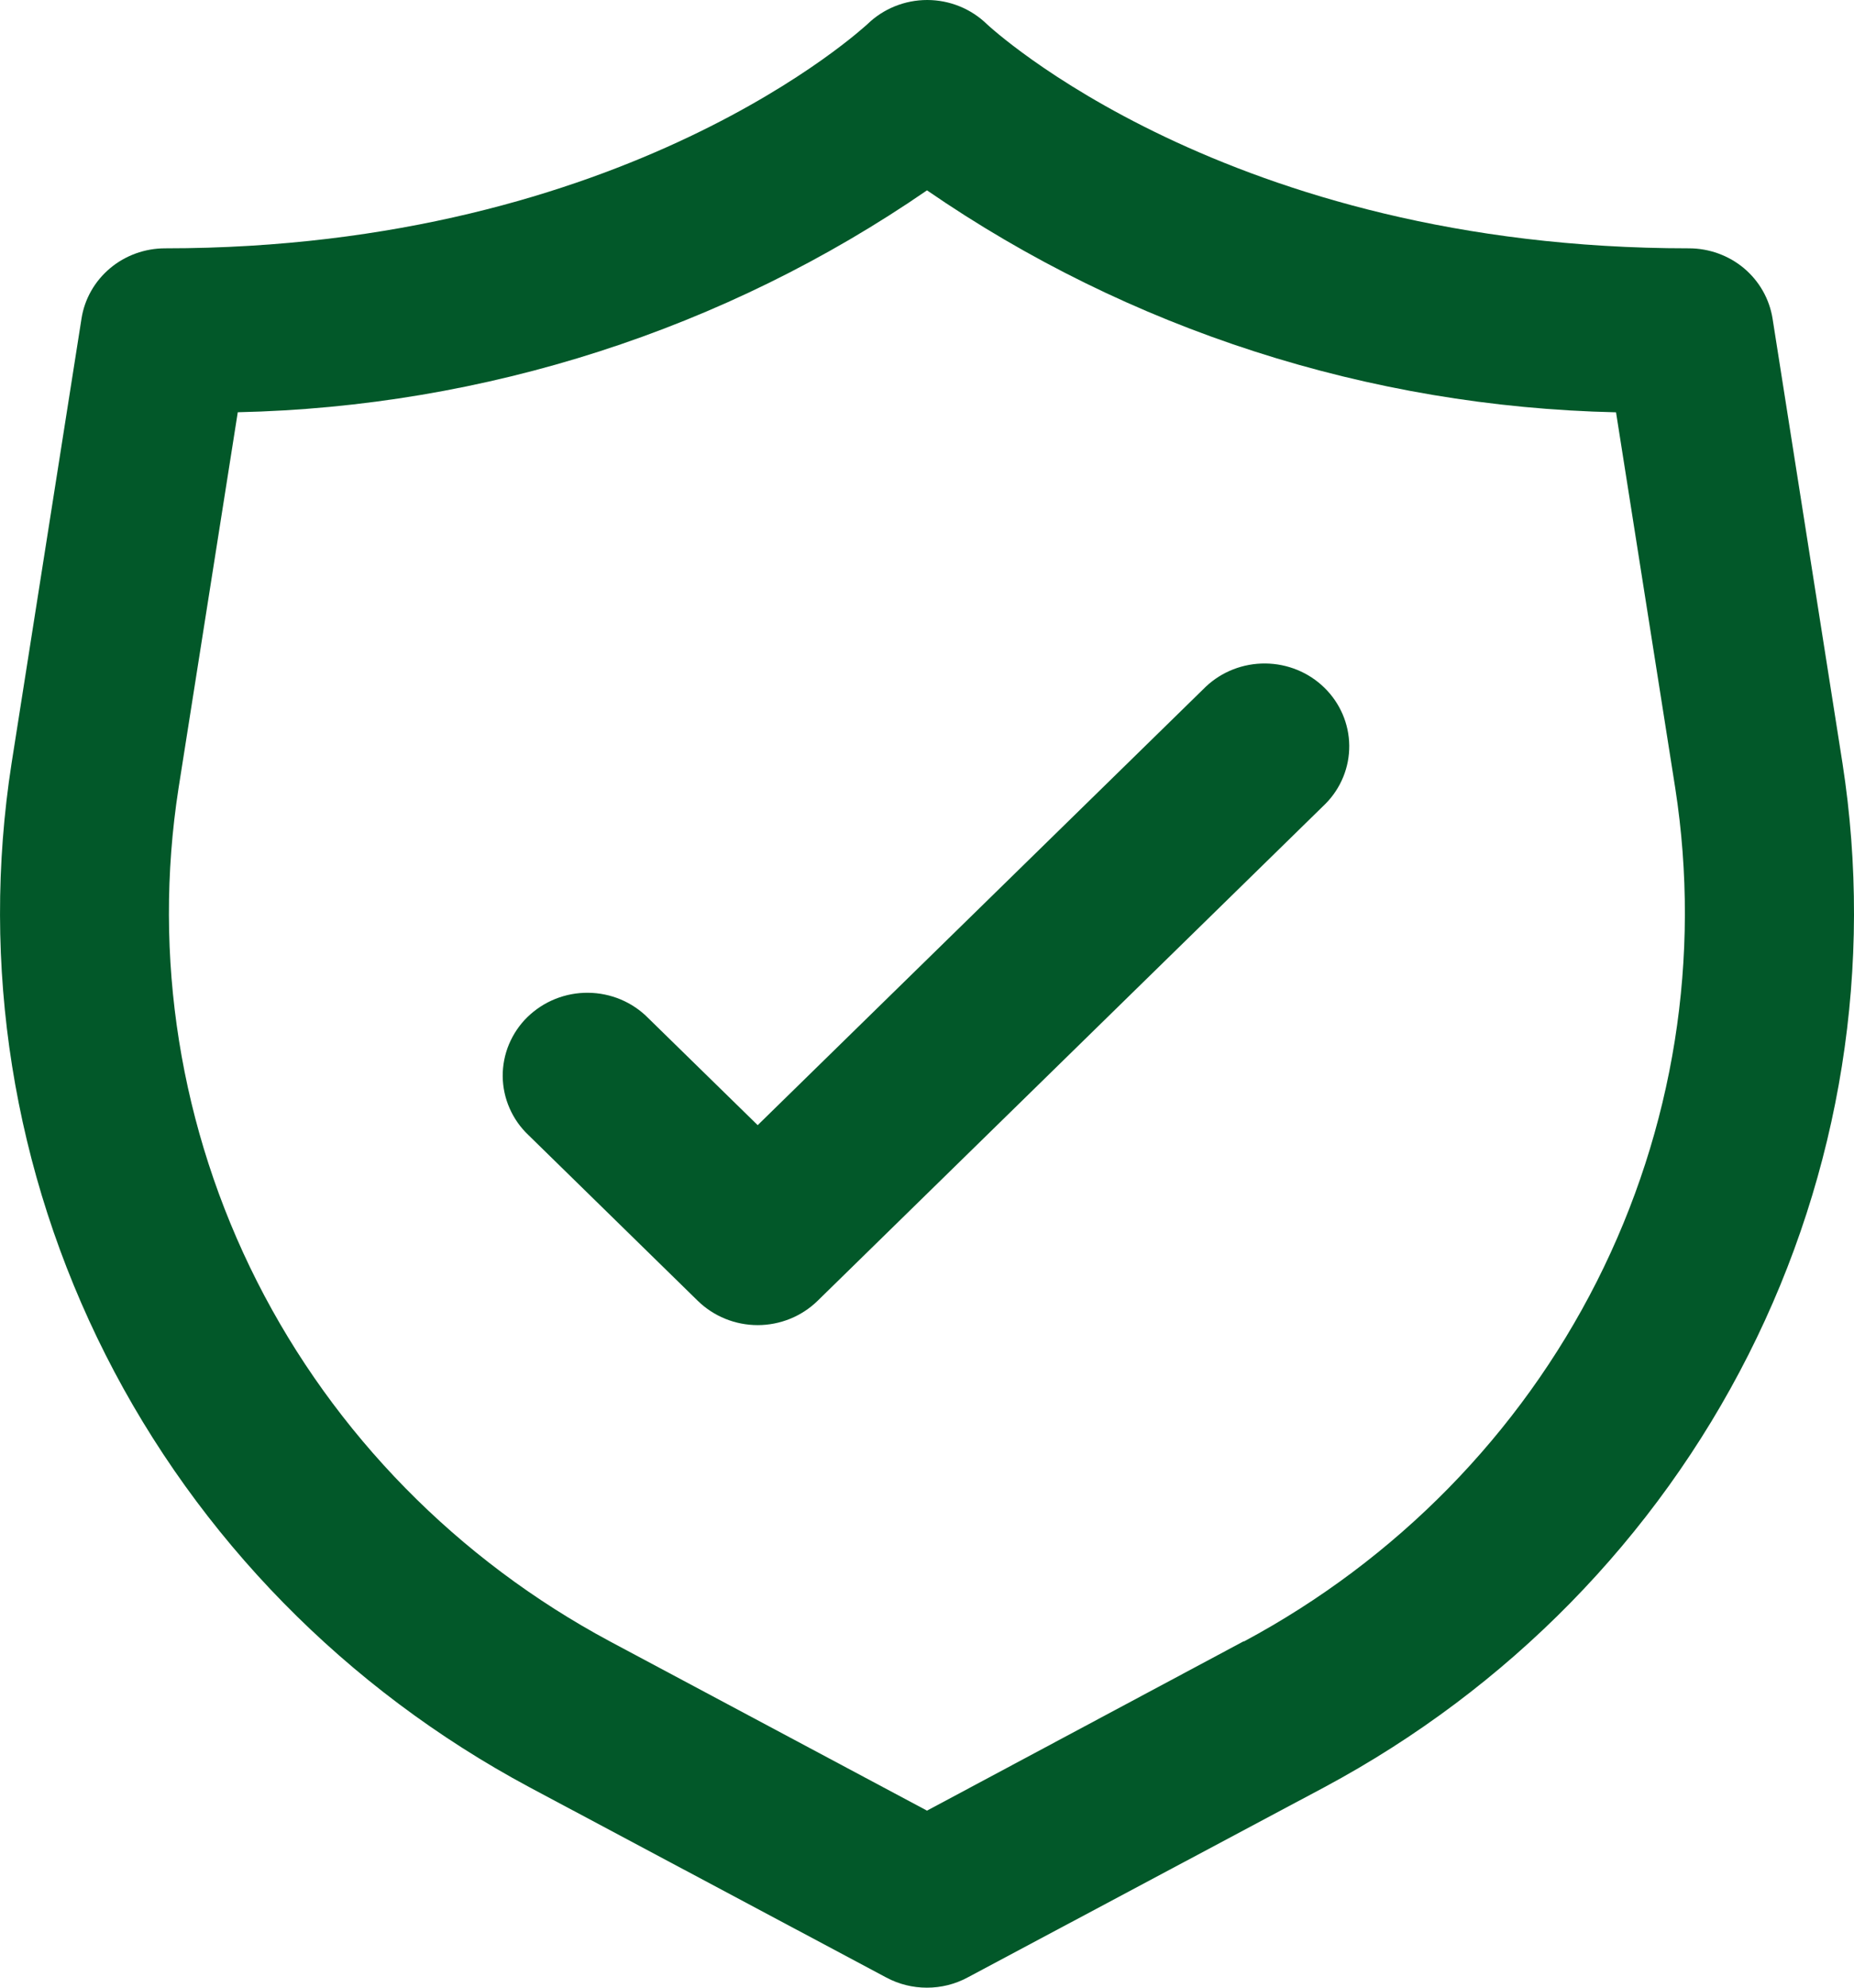 <svg width="28" height="30" viewBox="0 0 28 30" fill="none" xmlns="http://www.w3.org/2000/svg">
<path d="M27.826 11.519L26.77 4.808C26.723 4.513 26.57 4.244 26.339 4.049C26.107 3.855 25.812 3.748 25.506 3.748C18.517 3.748 14.935 0.392 14.904 0.364C14.664 0.131 14.34 0 14.003 0C13.665 0 13.341 0.131 13.101 0.364C13.066 0.392 9.483 3.748 2.494 3.748C2.188 3.748 1.893 3.855 1.662 4.049C1.43 4.244 1.277 4.513 1.231 4.808L0.175 11.519C-0.299 14.568 0.197 17.685 1.595 20.449C2.993 23.213 5.226 25.49 7.991 26.972L13.386 29.847C13.574 29.948 13.785 30 13.999 30C14.213 30 14.423 29.948 14.611 29.847L20.006 26.972C22.772 25.49 25.006 23.213 26.404 20.45C27.803 17.686 28.299 14.568 27.826 11.519ZM18.784 24.771L14 27.328L9.216 24.776C6.911 23.542 5.049 21.645 3.882 19.342C2.716 17.038 2.302 14.44 2.696 11.899L3.591 6.222C7.323 6.14 10.947 4.974 14 2.873C17.052 4.974 20.674 6.14 24.406 6.223L25.301 11.899C25.695 14.44 25.281 17.038 24.116 19.341C22.95 21.644 21.089 23.542 18.784 24.776V24.771Z" fill="#025829"/>
<path d="M18.21 10.365L11.443 16.982L9.79 15.366C9.672 15.246 9.531 15.151 9.375 15.085C9.219 15.02 9.051 14.985 8.882 14.984C8.712 14.982 8.544 15.014 8.386 15.077C8.229 15.14 8.087 15.233 7.966 15.35C7.846 15.467 7.752 15.607 7.687 15.761C7.623 15.914 7.591 16.079 7.592 16.245C7.594 16.411 7.629 16.575 7.696 16.727C7.763 16.88 7.86 17.018 7.982 17.133L10.539 19.634C10.779 19.868 11.104 20 11.443 20C11.782 20 12.107 19.868 12.347 19.634L20.018 12.132C20.251 11.897 20.38 11.581 20.377 11.253C20.374 10.925 20.239 10.612 20.002 10.38C19.765 10.148 19.445 10.017 19.11 10.014C18.774 10.011 18.451 10.137 18.21 10.365Z" fill="#025829"/>
</svg>
